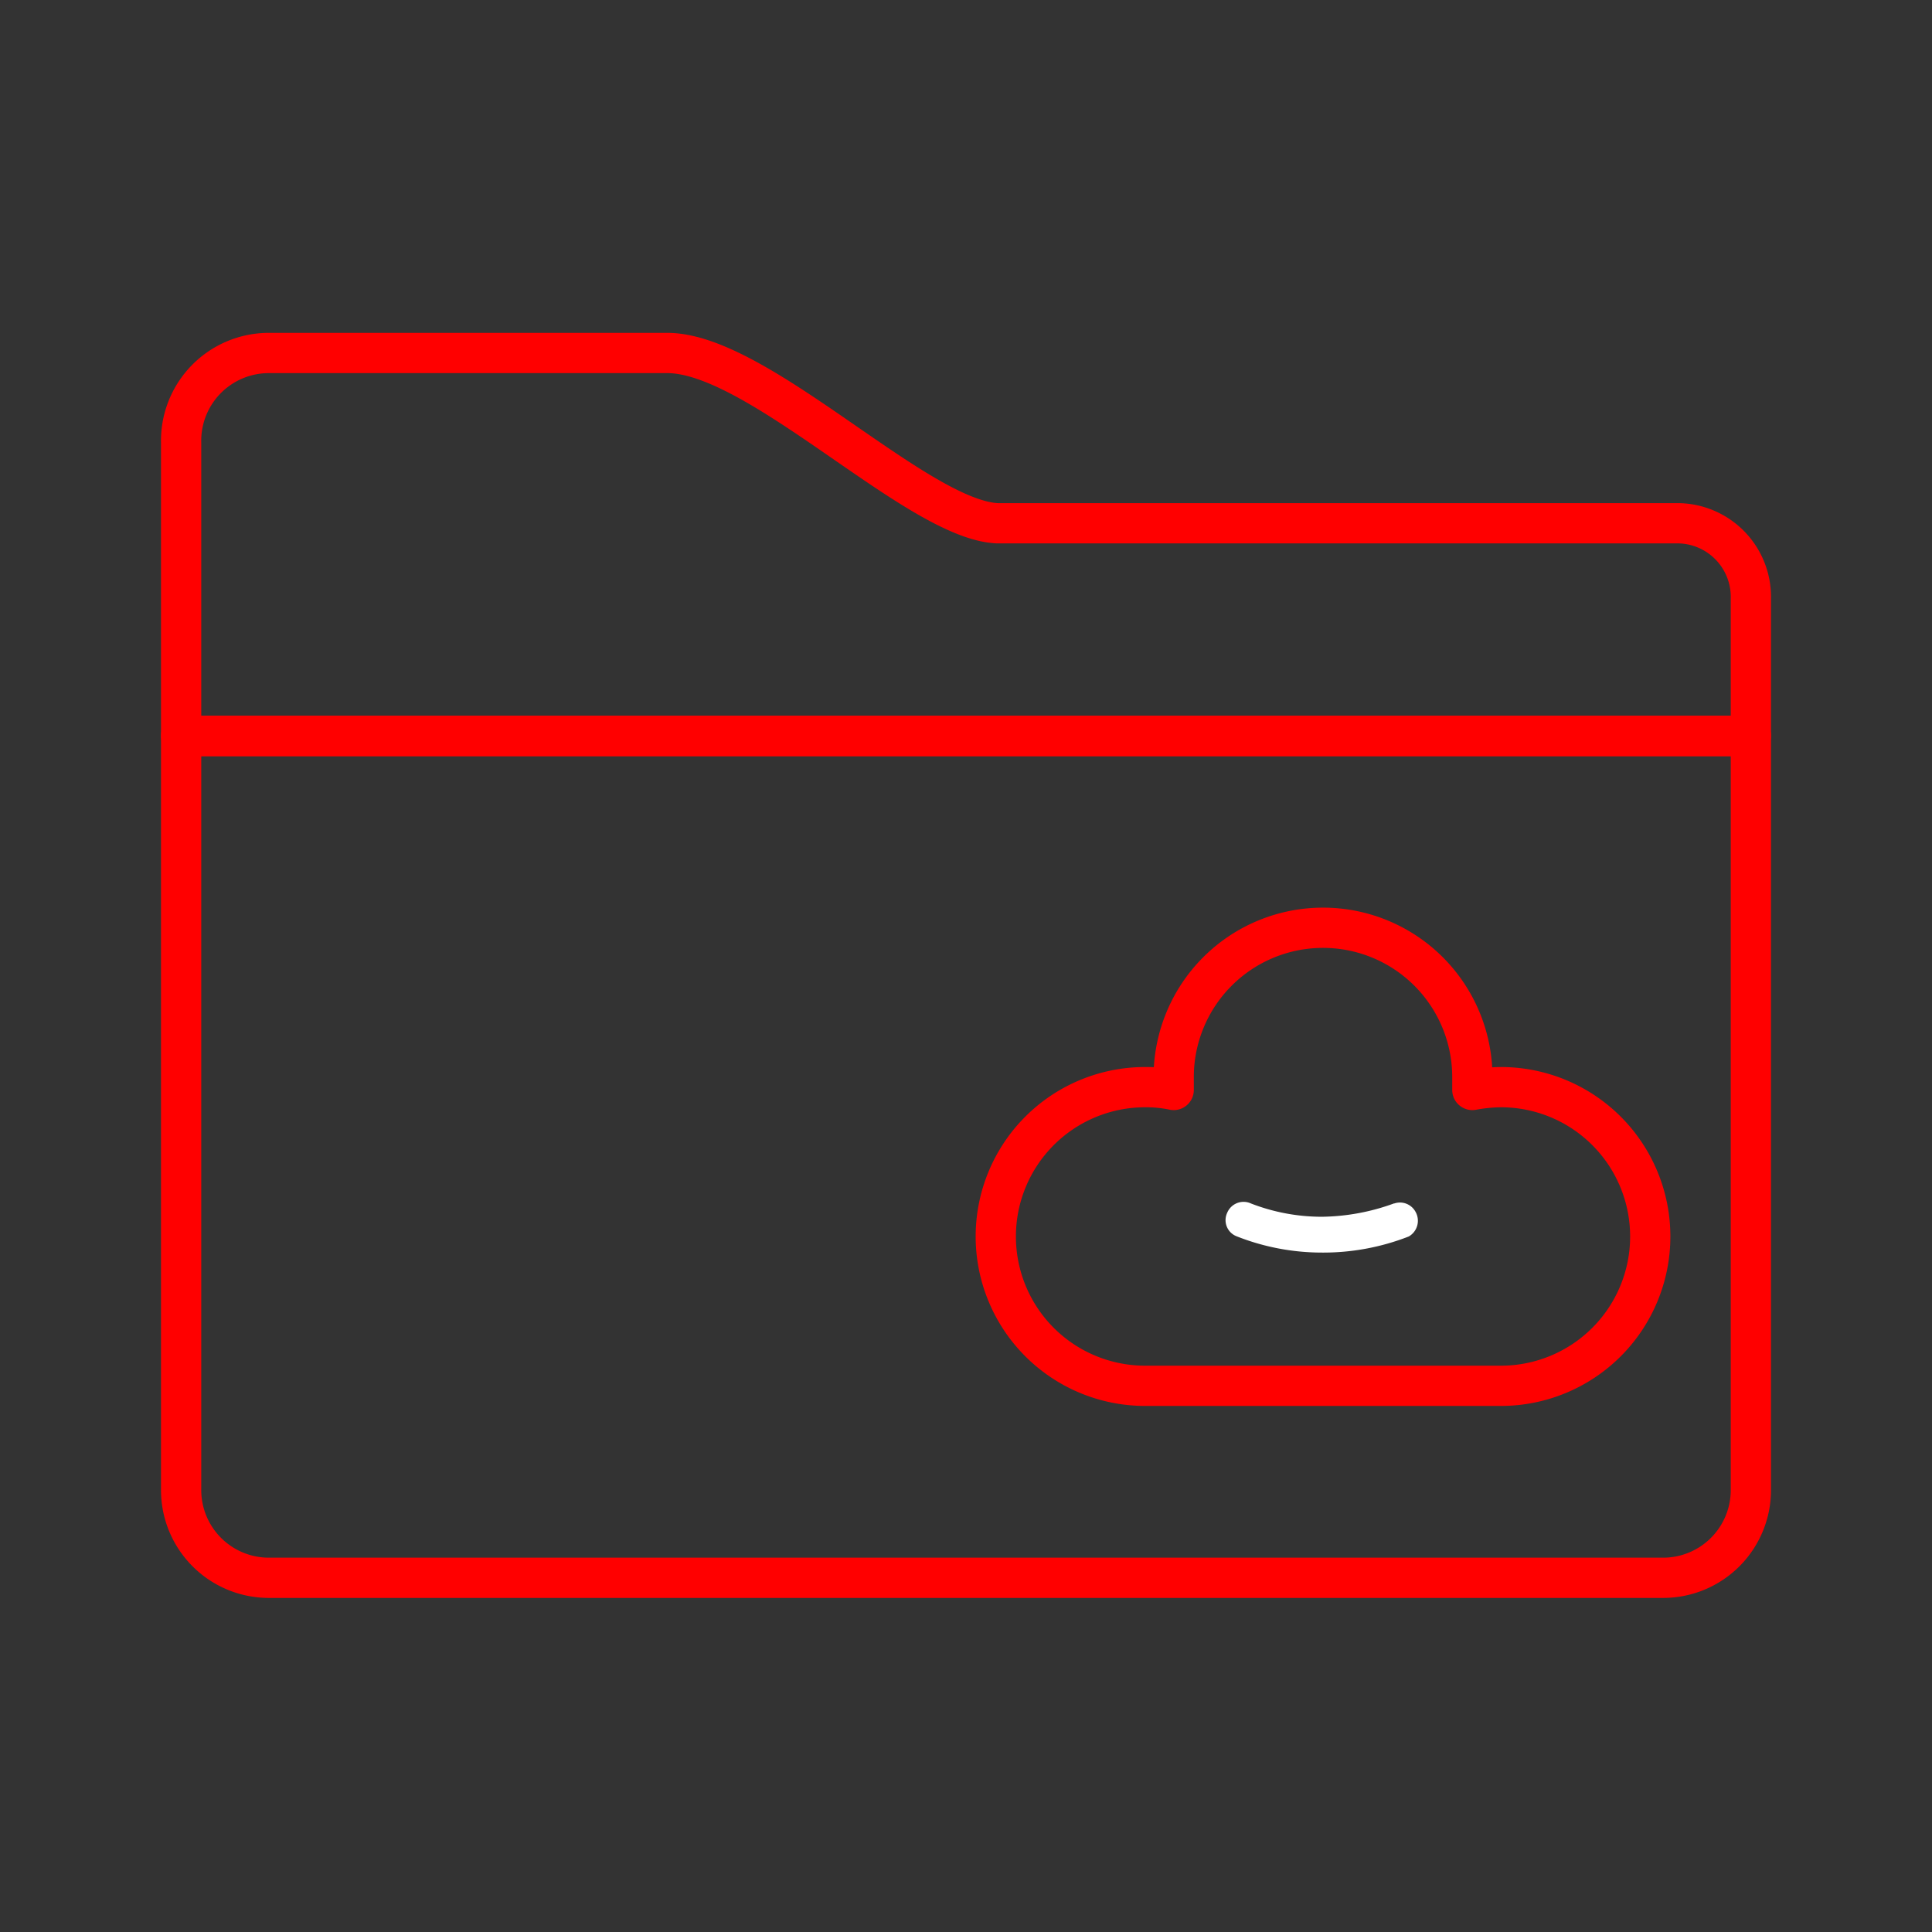 <svg id="Layer_2" data-name="Layer 2" xmlns="http://www.w3.org/2000/svg" viewBox="0 0 48 48"><rect x="0" y="0" width="48" height="48" fill="#333333" stroke="none"/><defs><style>.cls-1{fill:none;stroke:#FF0000;stroke-linecap:round;stroke-linejoin:round;}.cls-2{fill:#fff;}</style></defs><path class="cls-1" d="M37.25,34.43h-8.8a3.71,3.71,0,1,1,0-7.42h0a3.35,3.35,0,0,1,.71.07v-.32a3.71,3.71,0,0,1,7.42,0v.32a4.17,4.17,0,0,1,.71-.07,3.71,3.71,0,1,1,0,7.42Z"/><path class="cls-2" d="M34.63,29.9a5.39,5.39,0,0,1-1.78.33,4.87,4.87,0,0,1-1.77-.33.44.44,0,0,0-.59.23.43.43,0,0,0,.22.58h0a5.76,5.76,0,0,0,2.13.41A5.83,5.83,0,0,0,35,30.72a.45.45,0,0,0,.17-.61.44.44,0,0,0-.53-.21Z"/><path class="cls-1" d="M41.68,13H24.77c-2-.1-5.93-4.23-8.19-4.23H6.68A2.18,2.18,0,0,0,4.5,11h0v7.29h39V14.87A1.83,1.83,0,0,0,41.68,13Z"/><path class="cls-1" d="M43.5,18.28H4.5V37A2.18,2.18,0,0,0,6.67,39.2H41.32A2.18,2.18,0,0,0,43.5,37h0Z"/></svg>